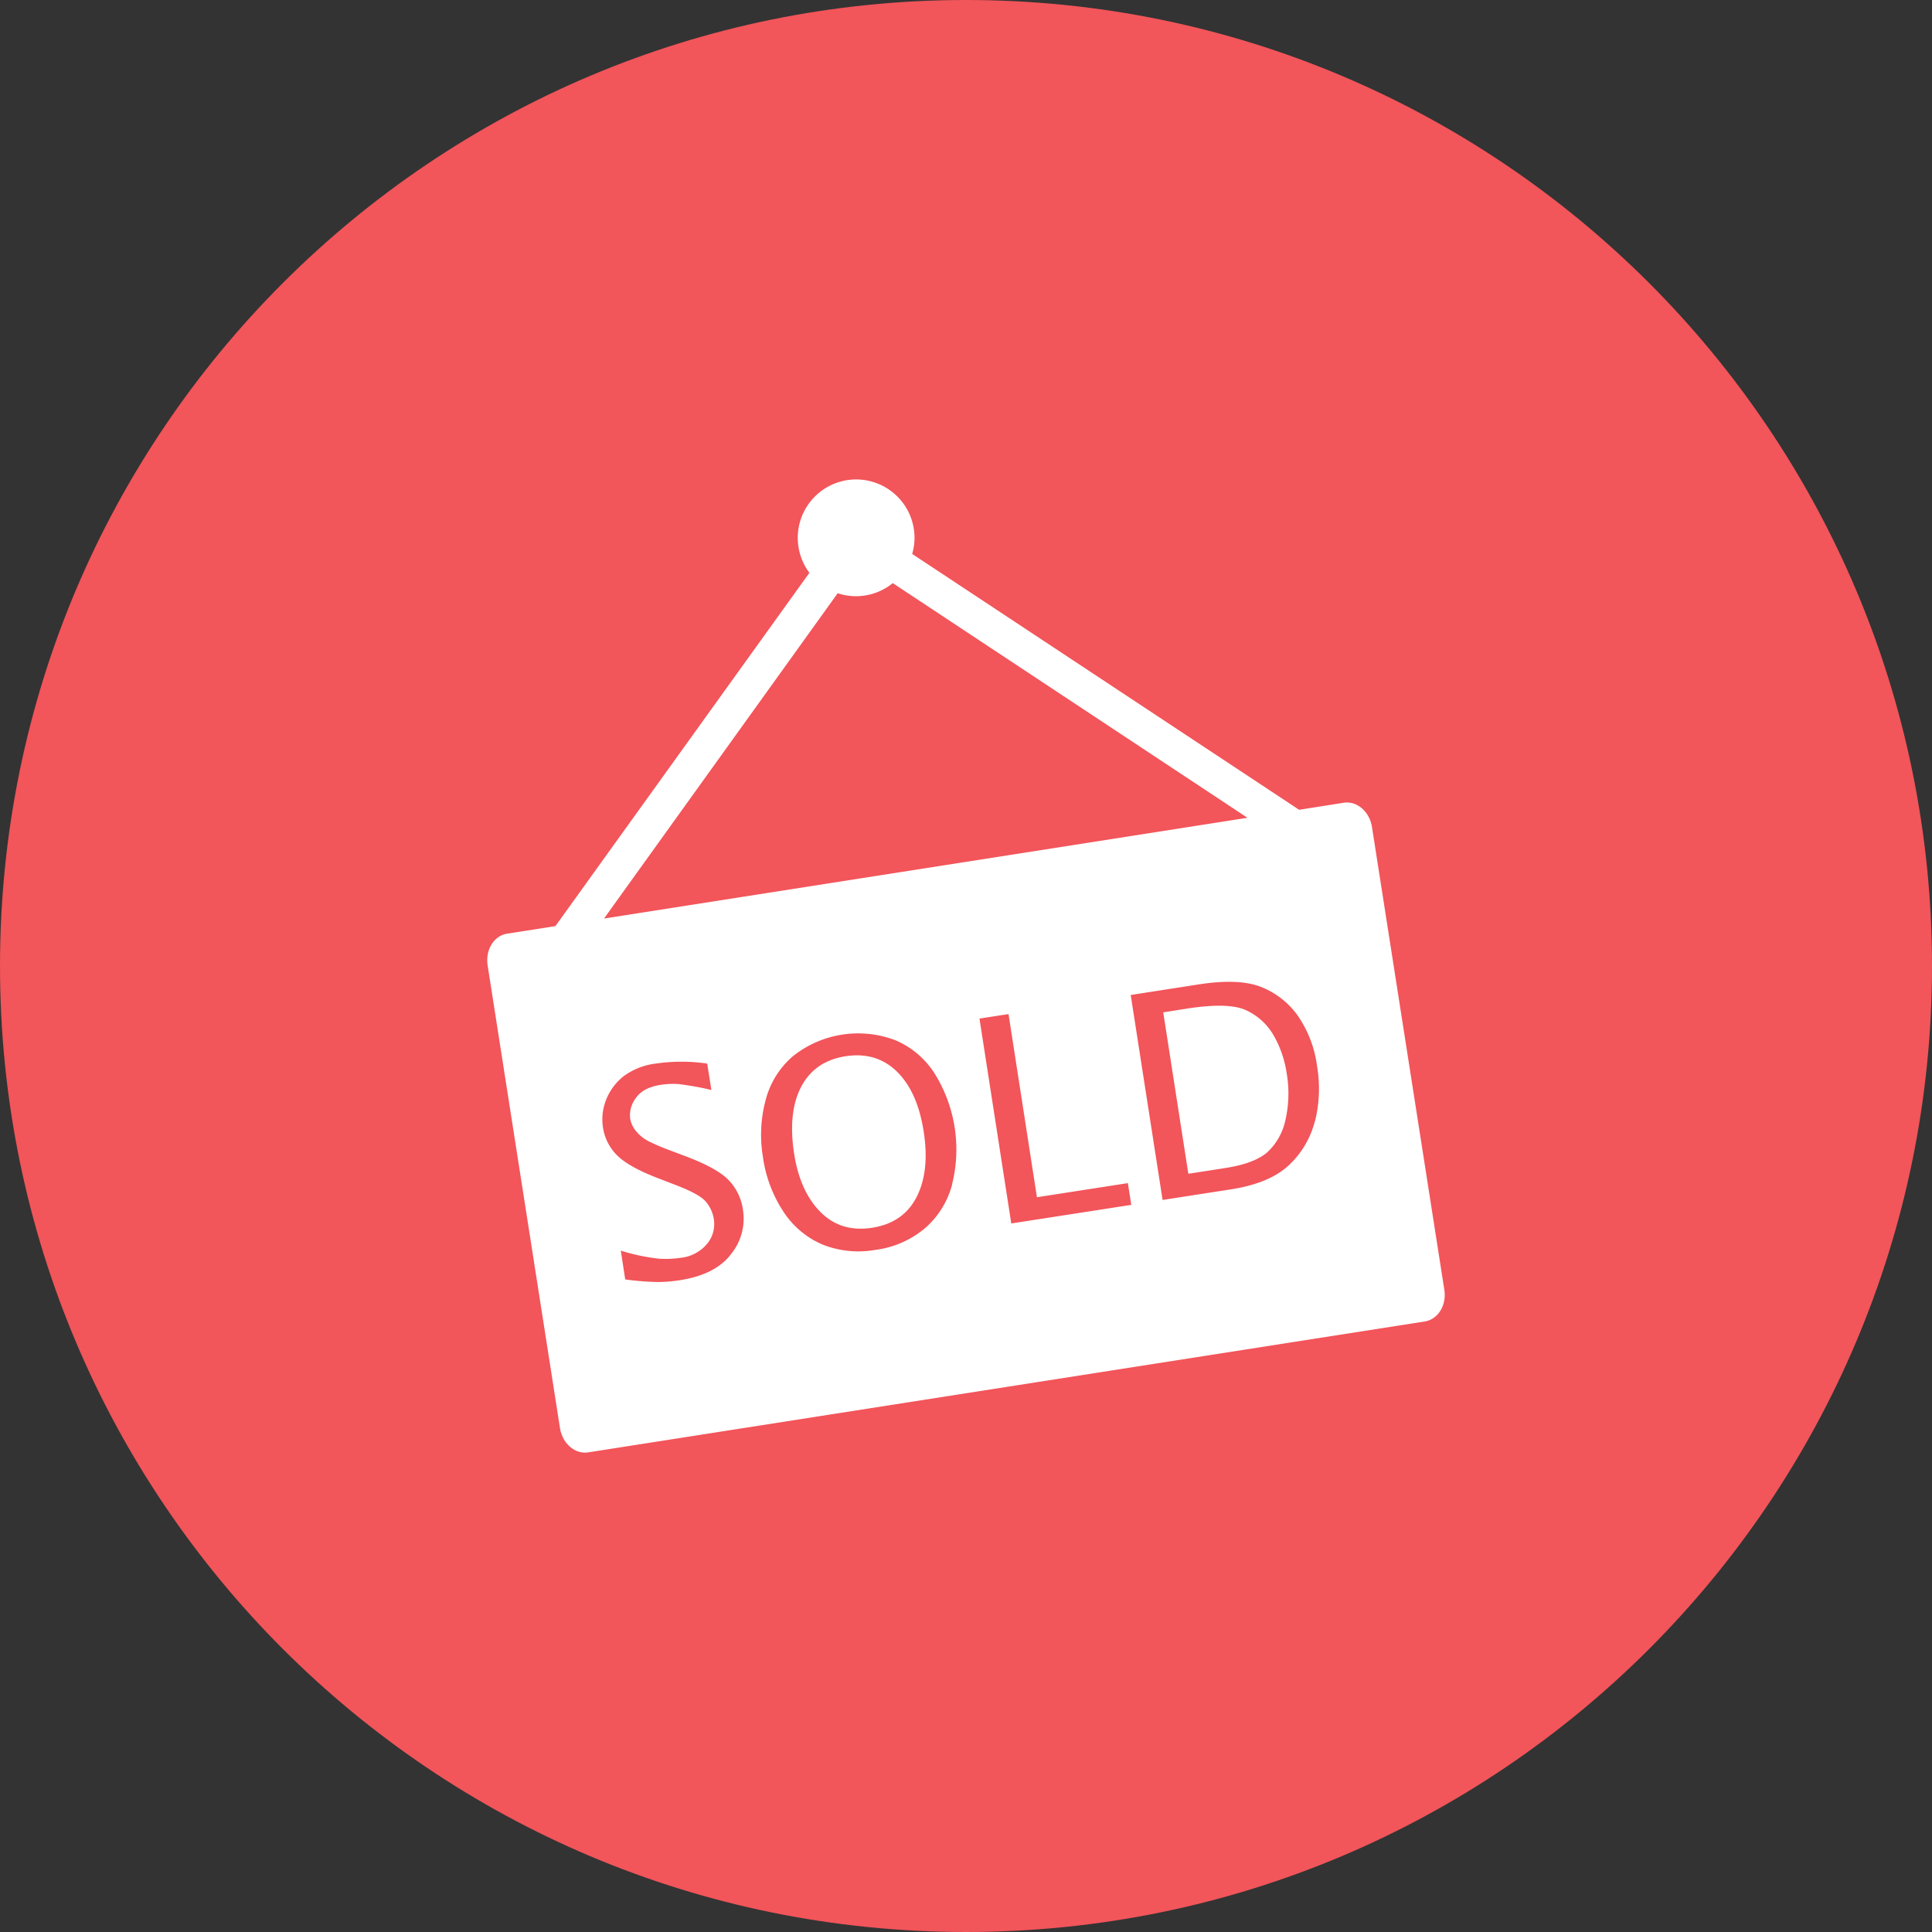 <svg
  id="Layer_1"
  xmlns="http://www.w3.org/2000/svg"
  data-name="Layer 1"
  viewBox="0 0 512 512"><rect x="0" y="0" width="512" height="512" fill="#333333" stroke="none"/><title>sold-sign-flat</title>
  <path
    d="M0,256C0,114.61,114.61,0,256,0S512,114.63,512,256,397.38,512,256,512,0,397.39,0,256Z"
    fill="#f2555a" />
  <path
    d="M382.76,341.79,363.59,219.18c-.64-4.1-4-7-7.49-6.44l-11.82,1.86L241.74,146.8a15.25,15.25,0,0,0,.43-6.66A15.47,15.47,0,1,0,214.5,151.8l-67.31,93.63-12.8,2c-3.5.56-5.8,4.31-5.16,8.42l19.17,122.61c.64,4.09,4,7,7.49,6.43L377.59,350.2C381.09,349.65,383.42,345.88,382.76,341.79ZM222,157.21a15.36,15.36,0,0,0,14.59-2.68l94,62.19L160.07,243.42ZM193.71,332.38c-2.74,3.62-7.26,5.91-13.56,6.89a38.87,38.87,0,0,1-5.69.48,71.21,71.21,0,0,1-8.77-.69l-1.17-7.63a52.91,52.91,0,0,0,10.15,2.14,28.18,28.18,0,0,0,5.72-.24,10.47,10.47,0,0,0,7-3.71,8.16,8.16,0,0,0,1.78-6.52,9.19,9.19,0,0,0-2.19-4.73c-1.2-1.35-3.88-2.79-8-4.36l-4.09-1.58c-5.46-2.06-9.22-4.13-11.32-6.22a13.1,13.1,0,0,1-3.77-7.4,14,14,0,0,1,.91-7.56,14.86,14.86,0,0,1,4.69-6.14,18,18,0,0,1,8.38-3.25,47,47,0,0,1,13.64,0l1.1,7a74.21,74.21,0,0,0-8.81-1.58,22.1,22.1,0,0,0-4.61.21c-3.15.49-5.36,1.67-6.62,3.55a7.41,7.41,0,0,0-1.48,5.37,7,7,0,0,0,1.61,3.41,10.34,10.34,0,0,0,3.38,2.67,55.76,55.76,0,0,0,5.46,2.33l4.26,1.6c5.49,2.08,9.3,4.17,11.35,6.28a14.06,14.06,0,0,1,3.82,7.86A14.88,14.88,0,0,1,193.71,332.38Zm58.63-18.54a23.12,23.12,0,0,1-7.15,11.6,25.37,25.37,0,0,1-13.13,5.78,25.78,25.78,0,0,1-14-1.37,23.18,23.18,0,0,1-10.41-8.7,35,35,0,0,1-5.46-14.5,35.69,35.69,0,0,1,.72-15.16,22.8,22.8,0,0,1,7.23-11.59,27.74,27.74,0,0,1,27.16-4.22,22.93,22.93,0,0,1,10.41,8.85,38.06,38.06,0,0,1,4.6,29.32ZM268,324.23l-8.43-54.3,7.7-1.19,7.53,48.54,24.1-3.74.9,5.76Zm80.44-27.06a24.06,24.06,0,0,1-6.91,11.66q-5.14,4.78-15.31,6.36L308.1,318l-8.45-54.32,18-2.8q10.46-1.62,16.31.58a21.66,21.66,0,0,1,9.83,7.52,30.3,30.3,0,0,1,5.24,13.53A35.61,35.61,0,0,1,348.48,297.16Z"
    fill="#fff" />
  <path
    d="M237.72,284q-5.48-5.35-13.62-4.09t-11.73,8c-2.4,4.52-3,10.28-2,17.31s3.45,12.36,7.08,16,8.2,5,13.68,4.15,9.41-3.55,11.76-8.1,3-10.34,1.9-17.39S241.37,287.62,237.72,284Z"
    fill="#fff" />
  <path
    d="M337.52,274.38a16.22,16.22,0,0,0-7.21-6.62q-4.61-2.2-15.69-.48l-6.35,1,6.65,42.78,9.83-1.53q7.69-1.19,11.14-4.21a16.13,16.13,0,0,0,4.79-8.65,31.29,31.29,0,0,0,.32-12.13A28.44,28.44,0,0,0,337.52,274.38Z"
    fill="#fff" />
</svg>